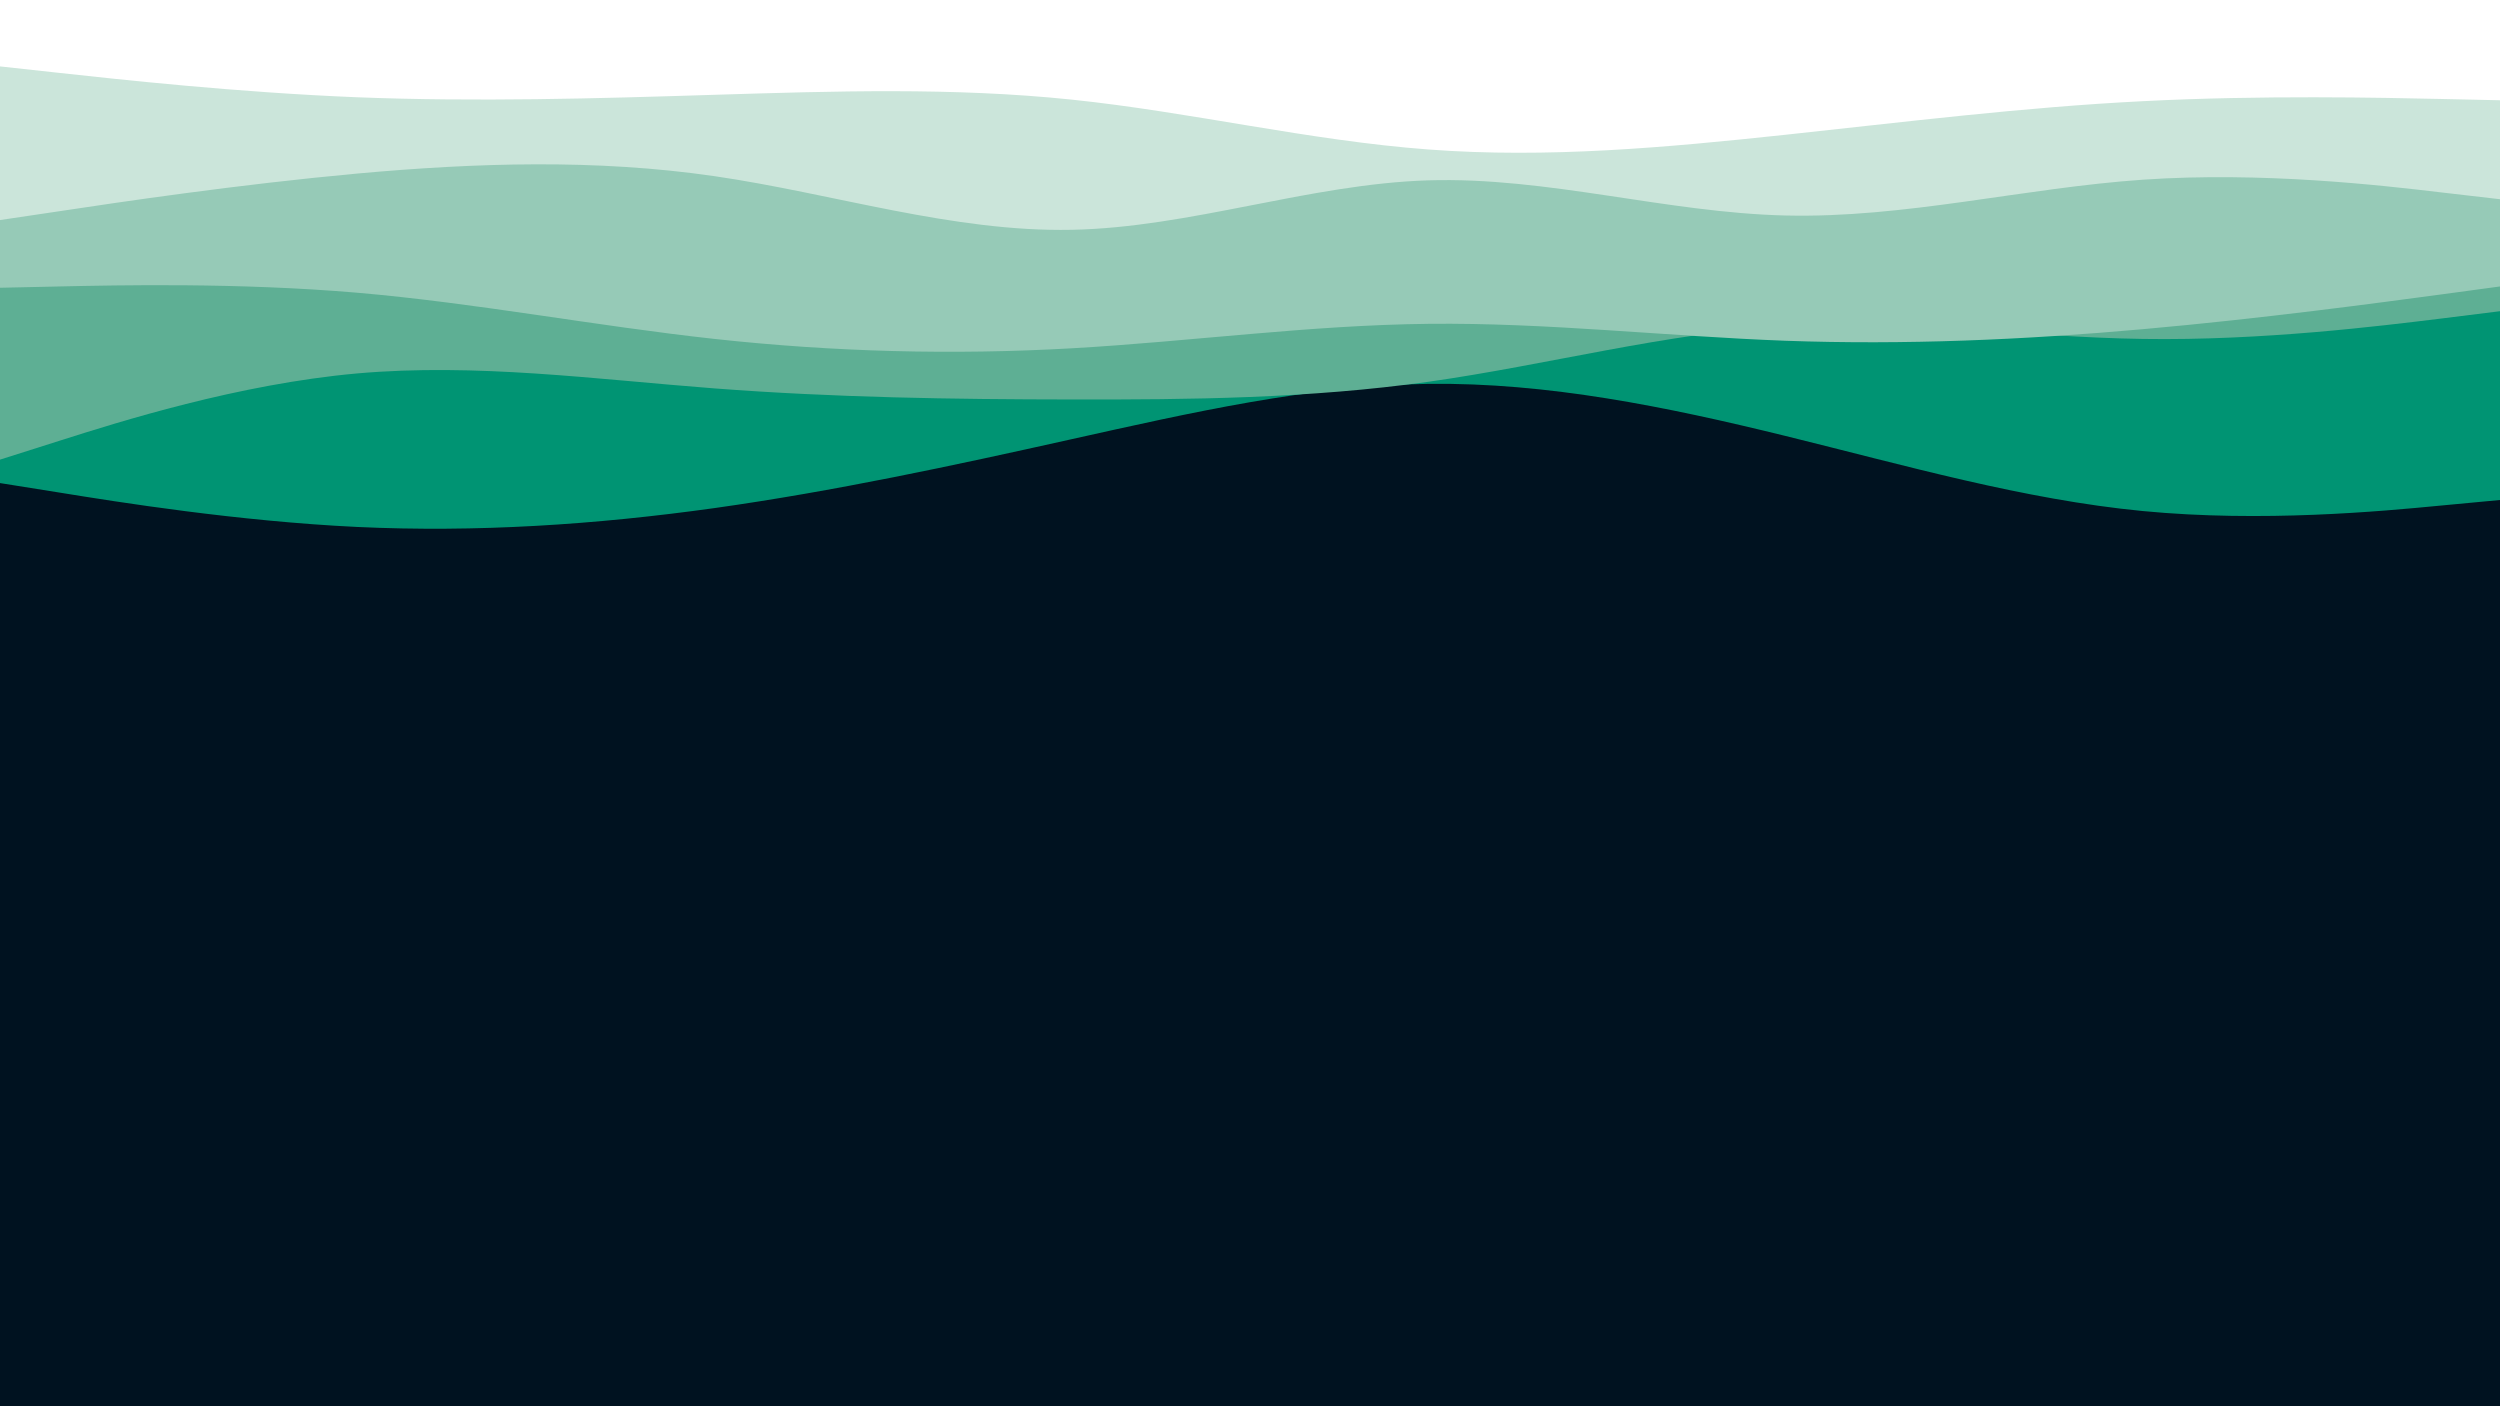 <svg id="visual" viewBox="0 0 1920 1080" width="1920" height="1080" xmlns="http://www.w3.org/2000/svg" xmlns:xlink="http://www.w3.org/1999/xlink" version="1.1"><rect x="0" y="0" width="1920" height="1080" fill="#001220"></rect><path d="M0 371L45.7 378.3C91.3 385.7 182.7 400.3 274.2 404.7C365.7 409 457.3 403 548.8 390.2C640.3 377.3 731.7 357.7 823 337.3C914.3 317 1005.7 296 1097 294.8C1188.3 293.7 1279.7 312.3 1371.2 334.8C1462.7 357.3 1554.3 383.7 1645.8 392.5C1737.3 401.3 1828.7 392.7 1874.3 388.3L1920 384L1920 0L1874.3 0C1828.7 0 1737.3 0 1645.8 0C1554.3 0 1462.7 0 1371.2 0C1279.7 0 1188.3 0 1097 0C1005.7 0 914.3 0 823 0C731.7 0 640.3 0 548.8 0C457.3 0 365.7 0 274.2 0C182.7 0 91.3 0 45.7 0L0 0Z" fill="#009473"></path><path d="M0 353L45.7 338.5C91.3 324 182.7 295 274.2 286.8C365.7 278.7 457.3 291.3 548.8 298.3C640.3 305.3 731.7 306.7 823 306.8C914.3 307 1005.7 306 1097 293.2C1188.3 280.3 1279.7 255.7 1371.2 250.3C1462.7 245 1554.3 259 1645.8 260.3C1737.3 261.7 1828.7 250.3 1874.3 244.7L1920 239L1920 0L1874.3 0C1828.7 0 1737.3 0 1645.8 0C1554.3 0 1462.7 0 1371.2 0C1279.7 0 1188.3 0 1097 0C1005.7 0 914.3 0 823 0C731.7 0 640.3 0 548.8 0C457.3 0 365.7 0 274.2 0C182.7 0 91.3 0 45.7 0L0 0Z" fill="#5eaf94"></path><path d="M0 221L45.7 220C91.3 219 182.7 217 274.2 224.8C365.7 232.7 457.3 250.3 548.8 260.3C640.3 270.3 731.7 272.7 823 267.5C914.3 262.3 1005.7 249.7 1097 248.7C1188.3 247.7 1279.7 258.3 1371.2 261.7C1462.7 265 1554.3 261 1645.8 252.8C1737.3 244.7 1828.7 232.3 1874.3 226.2L1920 220L1920 0L1874.3 0C1828.7 0 1737.3 0 1645.8 0C1554.3 0 1462.7 0 1371.2 0C1279.7 0 1188.3 0 1097 0C1005.7 0 914.3 0 823 0C731.7 0 640.3 0 548.8 0C457.3 0 365.7 0 274.2 0C182.7 0 91.3 0 45.7 0L0 0Z" fill="#96cab7"></path><path d="M0 169L45.7 162.2C91.3 155.3 182.7 141.7 274.2 133.3C365.7 125 457.3 122 548.8 135.3C640.3 148.7 731.7 178.3 823 176.5C914.3 174.7 1005.7 141.3 1097 138.5C1188.3 135.7 1279.7 163.3 1371.2 165.5C1462.7 167.7 1554.3 144.3 1645.8 138C1737.3 131.7 1828.7 142.3 1874.3 147.7L1920 153L1920 0L1874.3 0C1828.7 0 1737.3 0 1645.8 0C1554.3 0 1462.7 0 1371.2 0C1279.7 0 1188.3 0 1097 0C1005.7 0 914.3 0 823 0C731.7 0 640.3 0 548.8 0C457.3 0 365.7 0 274.2 0C182.7 0 91.3 0 45.7 0L0 0Z" fill="#cbe5da"></path><path d="M0 51L45.7 56C91.3 61 182.7 71 274.2 74.7C365.7 78.3 457.3 75.7 548.8 72.8C640.3 70 731.7 67 823 76.5C914.3 86 1005.7 108 1097 114.8C1188.3 121.7 1279.7 113.3 1371.2 103.5C1462.7 93.7 1554.3 82.3 1645.8 77.7C1737.3 73 1828.7 75 1874.3 76L1920 77L1920 0L1874.3 0C1828.7 0 1737.3 0 1645.8 0C1554.3 0 1462.7 0 1371.2 0C1279.7 0 1188.3 0 1097 0C1005.7 0 914.3 0 823 0C731.7 0 640.3 0 548.8 0C457.3 0 365.7 0 274.2 0C182.7 0 91.3 0 45.7 0L0 0Z" fill="#ffffff"></path></svg>